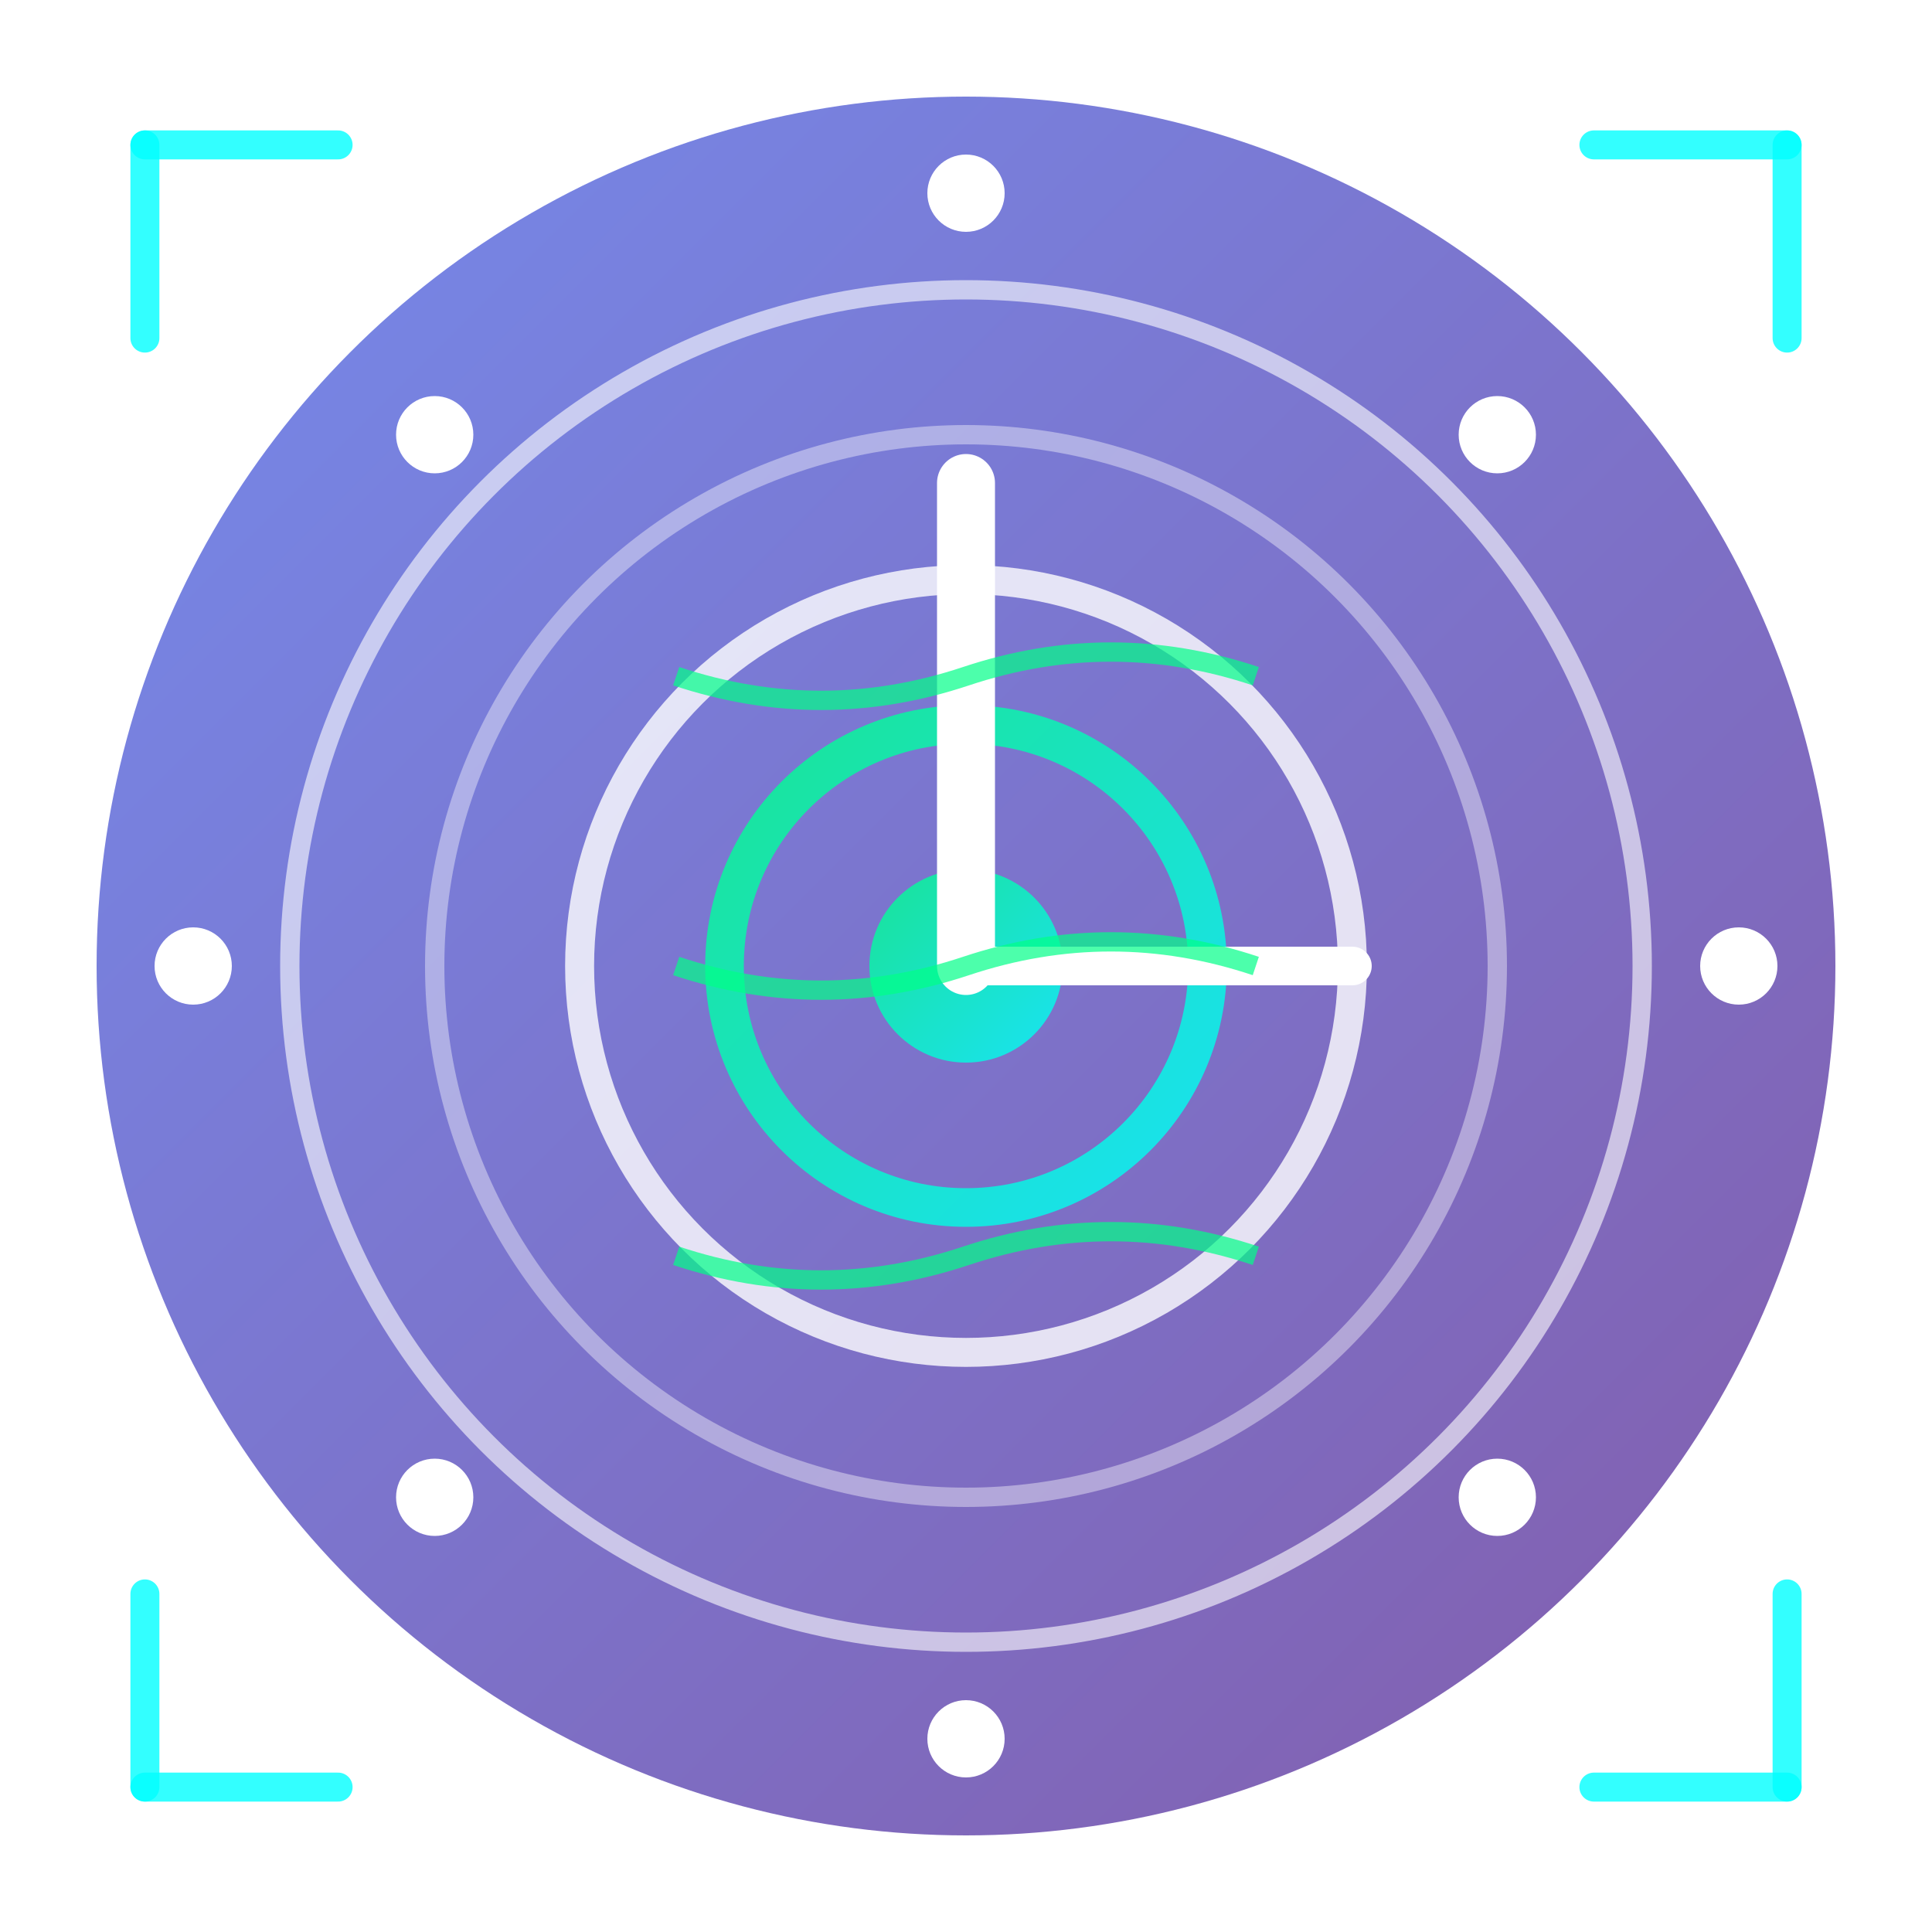 <svg xmlns="http://www.w3.org/2000/svg" viewBox="0 0 200 200" width="200" height="200">
  <!-- Background circle with gradient -->
  <defs>
    <linearGradient id="chronoGradient" x1="0%" y1="0%" x2="100%" y2="100%">
      <stop offset="0%" style="stop-color:#667eea;stop-opacity:1" />
      <stop offset="100%" style="stop-color:#764ba2;stop-opacity:1" />
    </linearGradient>
    
    <linearGradient id="glowGradient" x1="0%" y1="0%" x2="100%" y2="100%">
      <stop offset="0%" style="stop-color:#00ff88;stop-opacity:0.8" />
      <stop offset="100%" style="stop-color:#00ffff;stop-opacity:0.8" />
    </linearGradient>
    
    <filter id="glow">
      <feGaussianBlur stdDeviation="4" result="coloredBlur"/>
      <feMerge>
        <feMergeNode in="coloredBlur"/>
        <feMergeNode in="SourceGraphic"/>
      </feMerge>
    </filter>
  </defs>
  
  <!-- Outer circle -->
  <circle cx="100" cy="100" r="90" fill="url(#chronoGradient)" opacity="0.9"/>
  
  <!-- Time rings (multiple circles) -->
  <circle cx="100" cy="100" r="70" fill="none" stroke="white" stroke-width="2" opacity="0.6"/>
  <circle cx="100" cy="100" r="55" fill="none" stroke="white" stroke-width="2" opacity="0.4"/>
  <circle cx="100" cy="100" r="40" fill="none" stroke="white" stroke-width="3" opacity="0.8"/>
  
  <!-- Center lens -->
  <circle cx="100" cy="100" r="25" fill="none" stroke="url(#glowGradient)" stroke-width="4" filter="url(#glow)"/>
  <circle cx="100" cy="100" r="10" fill="url(#glowGradient)" filter="url(#glow)"/>
  
  <!-- Clock hands (hour and minute) -->
  <line x1="100" y1="100" x2="100" y2="50" stroke="white" stroke-width="6" stroke-linecap="round"/>
  <line x1="100" y1="100" x2="140" y2="100" stroke="white" stroke-width="4" stroke-linecap="round"/>
  
  <!-- Time markers (12 positions) -->
  <circle cx="100" cy="20" r="4" fill="white"/>
  <circle cx="155" cy="45" r="4" fill="white"/>
  <circle cx="180" cy="100" r="4" fill="white"/>
  <circle cx="155" cy="155" r="4" fill="white"/>
  <circle cx="100" cy="180" r="4" fill="white"/>
  <circle cx="45" cy="155" r="4" fill="white"/>
  <circle cx="20" cy="100" r="4" fill="white"/>
  <circle cx="45" cy="45" r="4" fill="white"/>
  
  <!-- GENE helix (DNA-like structure) -->
  <path d="M 70 70 Q 85 75 100 70 Q 115 65 130 70" 
        fill="none" stroke="#00ff88" stroke-width="2" opacity="0.7"/>
  <path d="M 70 100 Q 85 105 100 100 Q 115 95 130 100" 
        fill="none" stroke="#00ff88" stroke-width="2" opacity="0.7"/>
  <path d="M 70 130 Q 85 135 100 130 Q 115 125 130 130" 
        fill="none" stroke="#00ff88" stroke-width="2" opacity="0.7"/>
  
  <!-- Corner accents (sci-fi tech look) -->
  <line x1="15" y1="15" x2="35" y2="15" stroke="#00ffff" stroke-width="3" stroke-linecap="round" opacity="0.8"/>
  <line x1="15" y1="15" x2="15" y2="35" stroke="#00ffff" stroke-width="3" stroke-linecap="round" opacity="0.8"/>
  
  <line x1="185" y1="15" x2="165" y2="15" stroke="#00ffff" stroke-width="3" stroke-linecap="round" opacity="0.8"/>
  <line x1="185" y1="15" x2="185" y2="35" stroke="#00ffff" stroke-width="3" stroke-linecap="round" opacity="0.8"/>
  
  <line x1="15" y1="185" x2="35" y2="185" stroke="#00ffff" stroke-width="3" stroke-linecap="round" opacity="0.8"/>
  <line x1="15" y1="185" x2="15" y2="165" stroke="#00ffff" stroke-width="3" stroke-linecap="round" opacity="0.8"/>
  
  <line x1="185" y1="185" x2="165" y2="185" stroke="#00ffff" stroke-width="3" stroke-linecap="round" opacity="0.8"/>
  <line x1="185" y1="185" x2="185" y2="165" stroke="#00ffff" stroke-width="3" stroke-linecap="round" opacity="0.8"/>
</svg>
